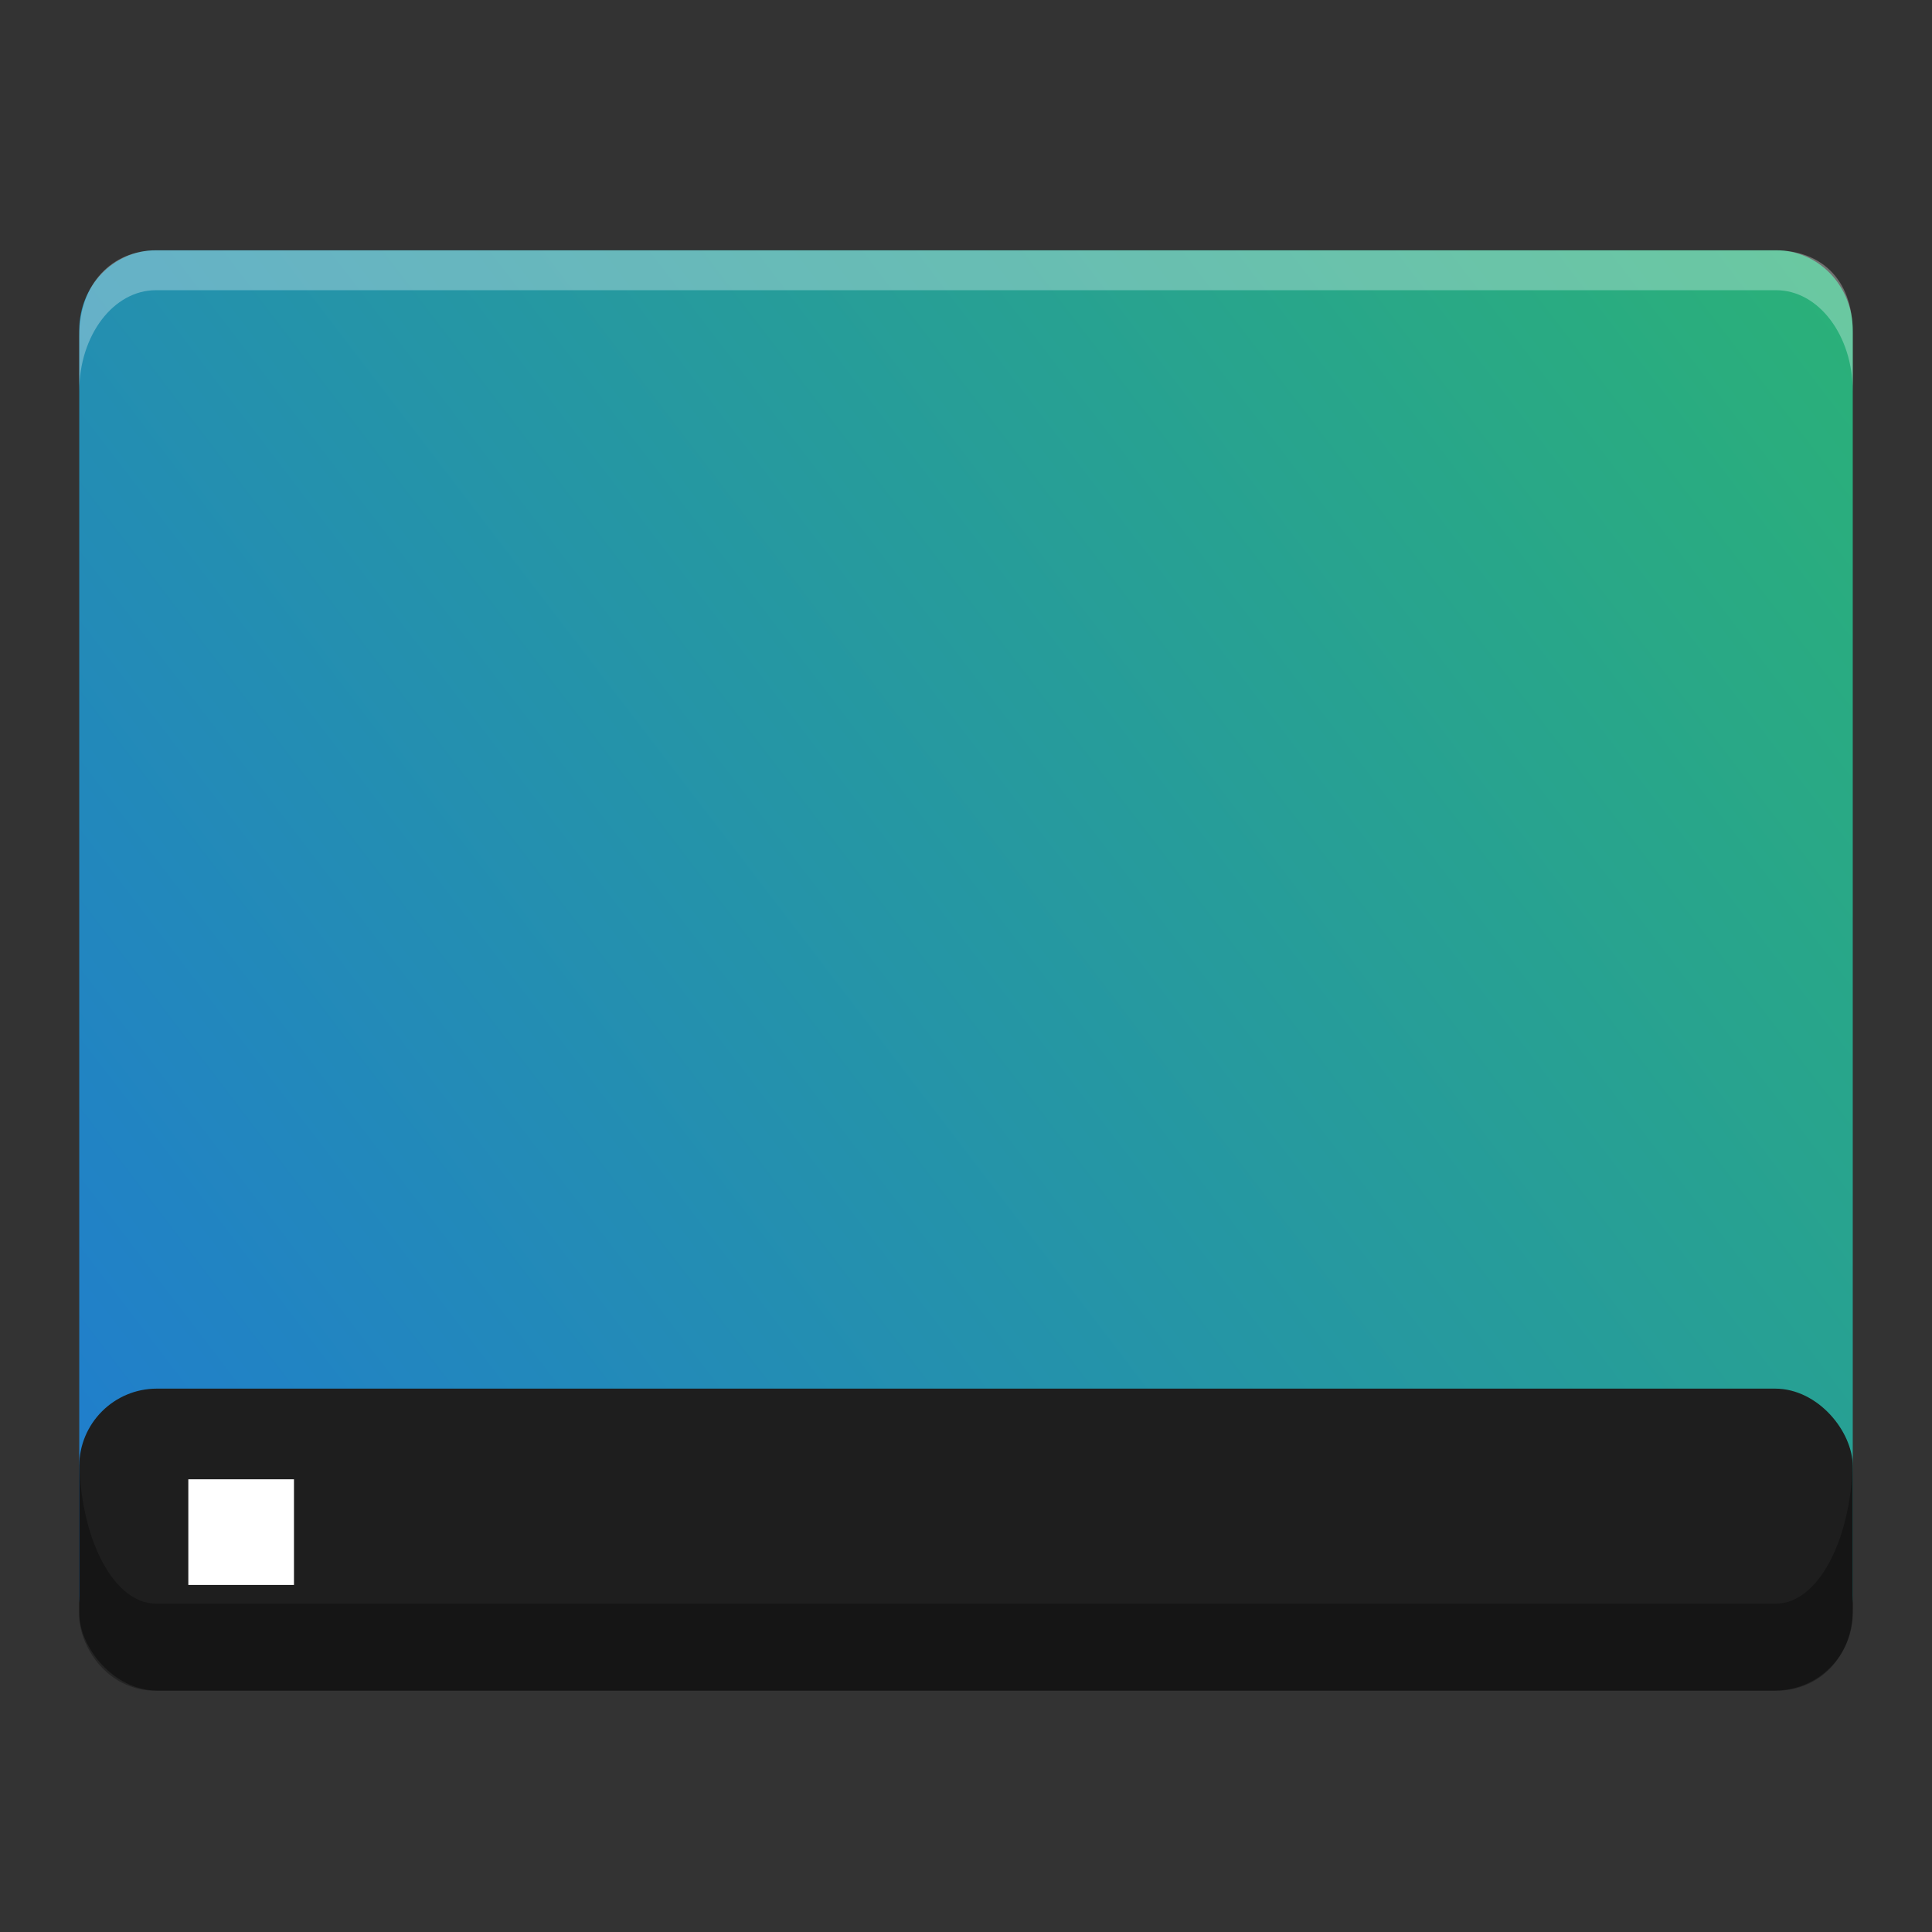 <?xml version="1.0" encoding="UTF-8" standalone="no"?>
<svg
   xmlns:dc="http://purl.org/dc/elements/1.1/"
   xmlns:cc="http://creativecommons.org/ns#"
   xmlns:rdf="http://www.w3.org/1999/02/22-rdf-syntax-ns#"
   xmlns:svg="http://www.w3.org/2000/svg"
   xmlns="http://www.w3.org/2000/svg"
   xmlns:xlink="http://www.w3.org/1999/xlink"
   xmlns:sodipodi="http://sodipodi.sourceforge.net/DTD/sodipodi-0.dtd"
   xmlns:inkscape="http://www.inkscape.org/namespaces/inkscape"
   width="384pt"
   height="384pt"
   version="1.1"
   viewBox="0 0 384 384"
   id="svg57"
   sodipodi:docname="desktop.svg"
   inkscape:version="0.92.4 5da689c313, 2019-01-14">
  <rect x="0" y="0" width="384" height="384" fill="#333333" stroke="none"/>
  <sodipodi:namedview
     pagecolor="#ffffff"
     bordercolor="#666666"
     borderopacity="1"
     objecttolerance="10"
     gridtolerance="10"
     guidetolerance="10"
     inkscape:pageopacity="0"
     inkscape:pageshadow="2"
     inkscape:window-width="1366"
     inkscape:window-height="690"
     id="namedview59"
     showgrid="false"
     inkscape:zoom="6.2976695"
     inkscape:cx="458.19051"
     inkscape:cy="108.23923"
     inkscape:window-x="0"
     inkscape:window-y="0"
     inkscape:window-maximized="1"
     inkscape:current-layer="g55" />
  <defs
     id="defs43">
    <linearGradient
       id="linear0"
       x1="-127.093"
       x2="920.763"
       y1="1098.019"
       y2="264.361"
       gradientTransform="matrix(0.75,0,0,0.78,0,-429.58)"
       gradientUnits="userSpaceOnUse">
      <stop
         offset="0"
         style="stop-color:#1c6aee;stop-opacity:1"
         id="stop2" />
      <stop
         offset="1"
         style="stop-color:#35e424;stop-opacity:0.996"
         id="stop4" />
    </linearGradient>
    <filter
       id="alpha"
       width="100%"
       height="100%"
       x="0%"
       y="0%"
       filterUnits="objectBoundingBox">
      <feColorMatrix
         in="SourceGraphic"
         type="matrix"
         values="0 0 0 0 1 0 0 0 0 1 0 0 0 0 1 0 0 0 1 0"
         id="feColorMatrix7" />
    </filter>
    <mask
       id="mask0">
      <g
         filter="url(#alpha)"
         id="g12">
        <rect
           width="384"
           height="384"
           x="0"
           y="0"
           style="fill:rgb(0%,0%,0%);fill-opacity:0.302"
           id="rect10" />
      </g>
    </mask>
    <clipPath
       id="clip1">
      <rect
         width="384"
         height="384"
         x="0"
         y="0"
         id="rect15" />
    </clipPath>
    <g
       id="surface5"
       clip-path="url(#clip1)">
      <path
         style="fill:rgb(0%,0%,0%)"
         d="M 244.723 276.738 L 220.609 276.738 L 220.609 302.371 L 244.723 302.371 Z M 208.555 276.738 L 184.445 276.738 L 184.445 302.371 L 208.555 302.371 Z M 172.391 276.738 L 148.277 276.738 L 148.277 302.371 L 172.391 302.371 Z M 172.391 276.738"
         id="path18" />
    </g>
    <mask
       id="mask1">
      <g
         filter="url(#alpha)"
         id="g23">
        <rect
           width="384"
           height="384"
           x="0"
           y="0"
           style="fill:rgb(0%,0%,0%);fill-opacity:0.302"
           id="rect21" />
      </g>
    </mask>
    <clipPath
       id="clip2">
      <rect
         width="384"
         height="384"
         x="0"
         y="0"
         id="rect26" />
    </clipPath>
    <g
       id="surface8"
       clip-path="url(#clip2)">
      <path
         style="fill:rgb(0%,0%,0%)"
         d="M 15.75 283.348 L 15.75 313.824 C 15.75 319.422 21.047 328.195 30.988 328.195 L 353.012 328.195 C 361.691 328.195 368.25 321.66 368.25 312.551 L 368.25 283.348 C 368.25 298.969 361.453 311.543 353.012 311.543 L 30.988 311.543 C 22.547 311.543 15.75 298.969 15.75 283.348 Z M 15.75 283.348"
         id="path29" />
    </g>
    <mask
       id="mask2">
      <g
         filter="url(#alpha)"
         id="g34">
        <rect
           width="384"
           height="384"
           x="0"
           y="0"
           style="fill:rgb(0%,0%,0%);fill-opacity:0.302"
           id="rect32" />
      </g>
    </mask>
    <clipPath
       id="clip3">
      <rect
         width="384"
         height="384"
         x="0"
         y="0"
         id="rect37" />
    </clipPath>
    <g
       id="surface11"
       clip-path="url(#clip3)">
      <path
         style="fill:rgb(100.000%,100.000%,100.000%)"
         d="M 30.988 55.805 C 22.266 55.805 15.75 62.148 15.75 72.184 L 15.75 82.742 C 15.75 72.035 22.547 63.414 30.988 63.414 L 353.012 63.414 C 361.453 63.414 368.25 72.035 368.25 82.742 L 368.25 71.555 C 368.25 60.852 361.453 55.805 353.012 55.805 Z M 30.988 55.805"
         id="path40" />
    </g>
    <linearGradient
       id="linear0-6"
       x1="-127.093"
       x2="920.763"
       y1="1098.019"
       y2="264.361"
       gradientTransform="matrix(0.75,0,0,0.75,6.5603609e-7,-405.272)"
       gradientUnits="userSpaceOnUse">
      <stop
         offset="0"
         style="stop-color:rgb(21.176%,48.235%,94.117%)"
         id="stop2-7" />
      <stop
         offset="1"
         style="stop-color:rgb(72.156%,9.019%,29.803%);stop-opacity:0.996"
         id="stop4-5" />
    </linearGradient>
    <linearGradient
       id="linear0-0"
       x1="-127.093"
       x2="920.763"
       y1="1098.019"
       y2="264.361"
       gradientTransform="matrix(0.75,0,0,0.165,344.253,-53.665)"
       gradientUnits="userSpaceOnUse">
      <stop
         offset="0"
         style="stop-color:#1c6aee;stop-opacity:1"
         id="stop2-2" />
      <stop
         offset="1"
         style="stop-color:#35e424;stop-opacity:0.996"
         id="stop4-6" />
    </linearGradient>
  </defs>
  <g
     id="g55">
    <path
       style="fill:url(#linear0);stroke-width:1.02"
       d="M 30.992,49.742 H 353.008 c 8.418,0 15.242,7.094 15.242,15.845 V 317.066 c 0,8.747 -6.824,15.841 -15.242,15.841 H 30.992 C 22.574,332.907 15.75,325.813 15.75,317.066 V 65.587 c 0,-8.751 6.824,-15.845 15.242,-15.845 z m 0,0"
       id="path45"
       inkscape:connector-curvature="0" />
    <rect
       style="opacity:1;fill:#1e1e1e;fill-opacity:1;stroke:none;stroke-width:5.104;stroke-linejoin:round;stroke-miterlimit:4;stroke-dasharray:none;stroke-opacity:1;paint-order:normal"
       id="rect870"
       width="352.5"
       height="60"
       x="15.75"
       y="276"
       rx="15.432"
       ry="15.432" />
    <path
       style="fill:#ffffff;stroke-width:1.132"
       d="m 58.43,294.018 h -21 v 21 h 21 z"
       id="path49"
       inkscape:connector-curvature="0"
       sodipodi:nodetypes="ccccc" />
    <use
       mask="url(#mask1)"
       xlink:href="#surface8"
       id="use51"
       transform="matrix(1,0,0,1.04,0,-5.271)"
       x="0"
       y="0"
       width="100%"
       height="100%" />
    <use
       mask="url(#mask2)"
       xlink:href="#surface11"
       id="use53"
       transform="matrix(1,0,0,1.04,0,-8.271)"
       x="0"
       y="0"
       width="100%"
       height="100%" />
  </g>
</svg>

